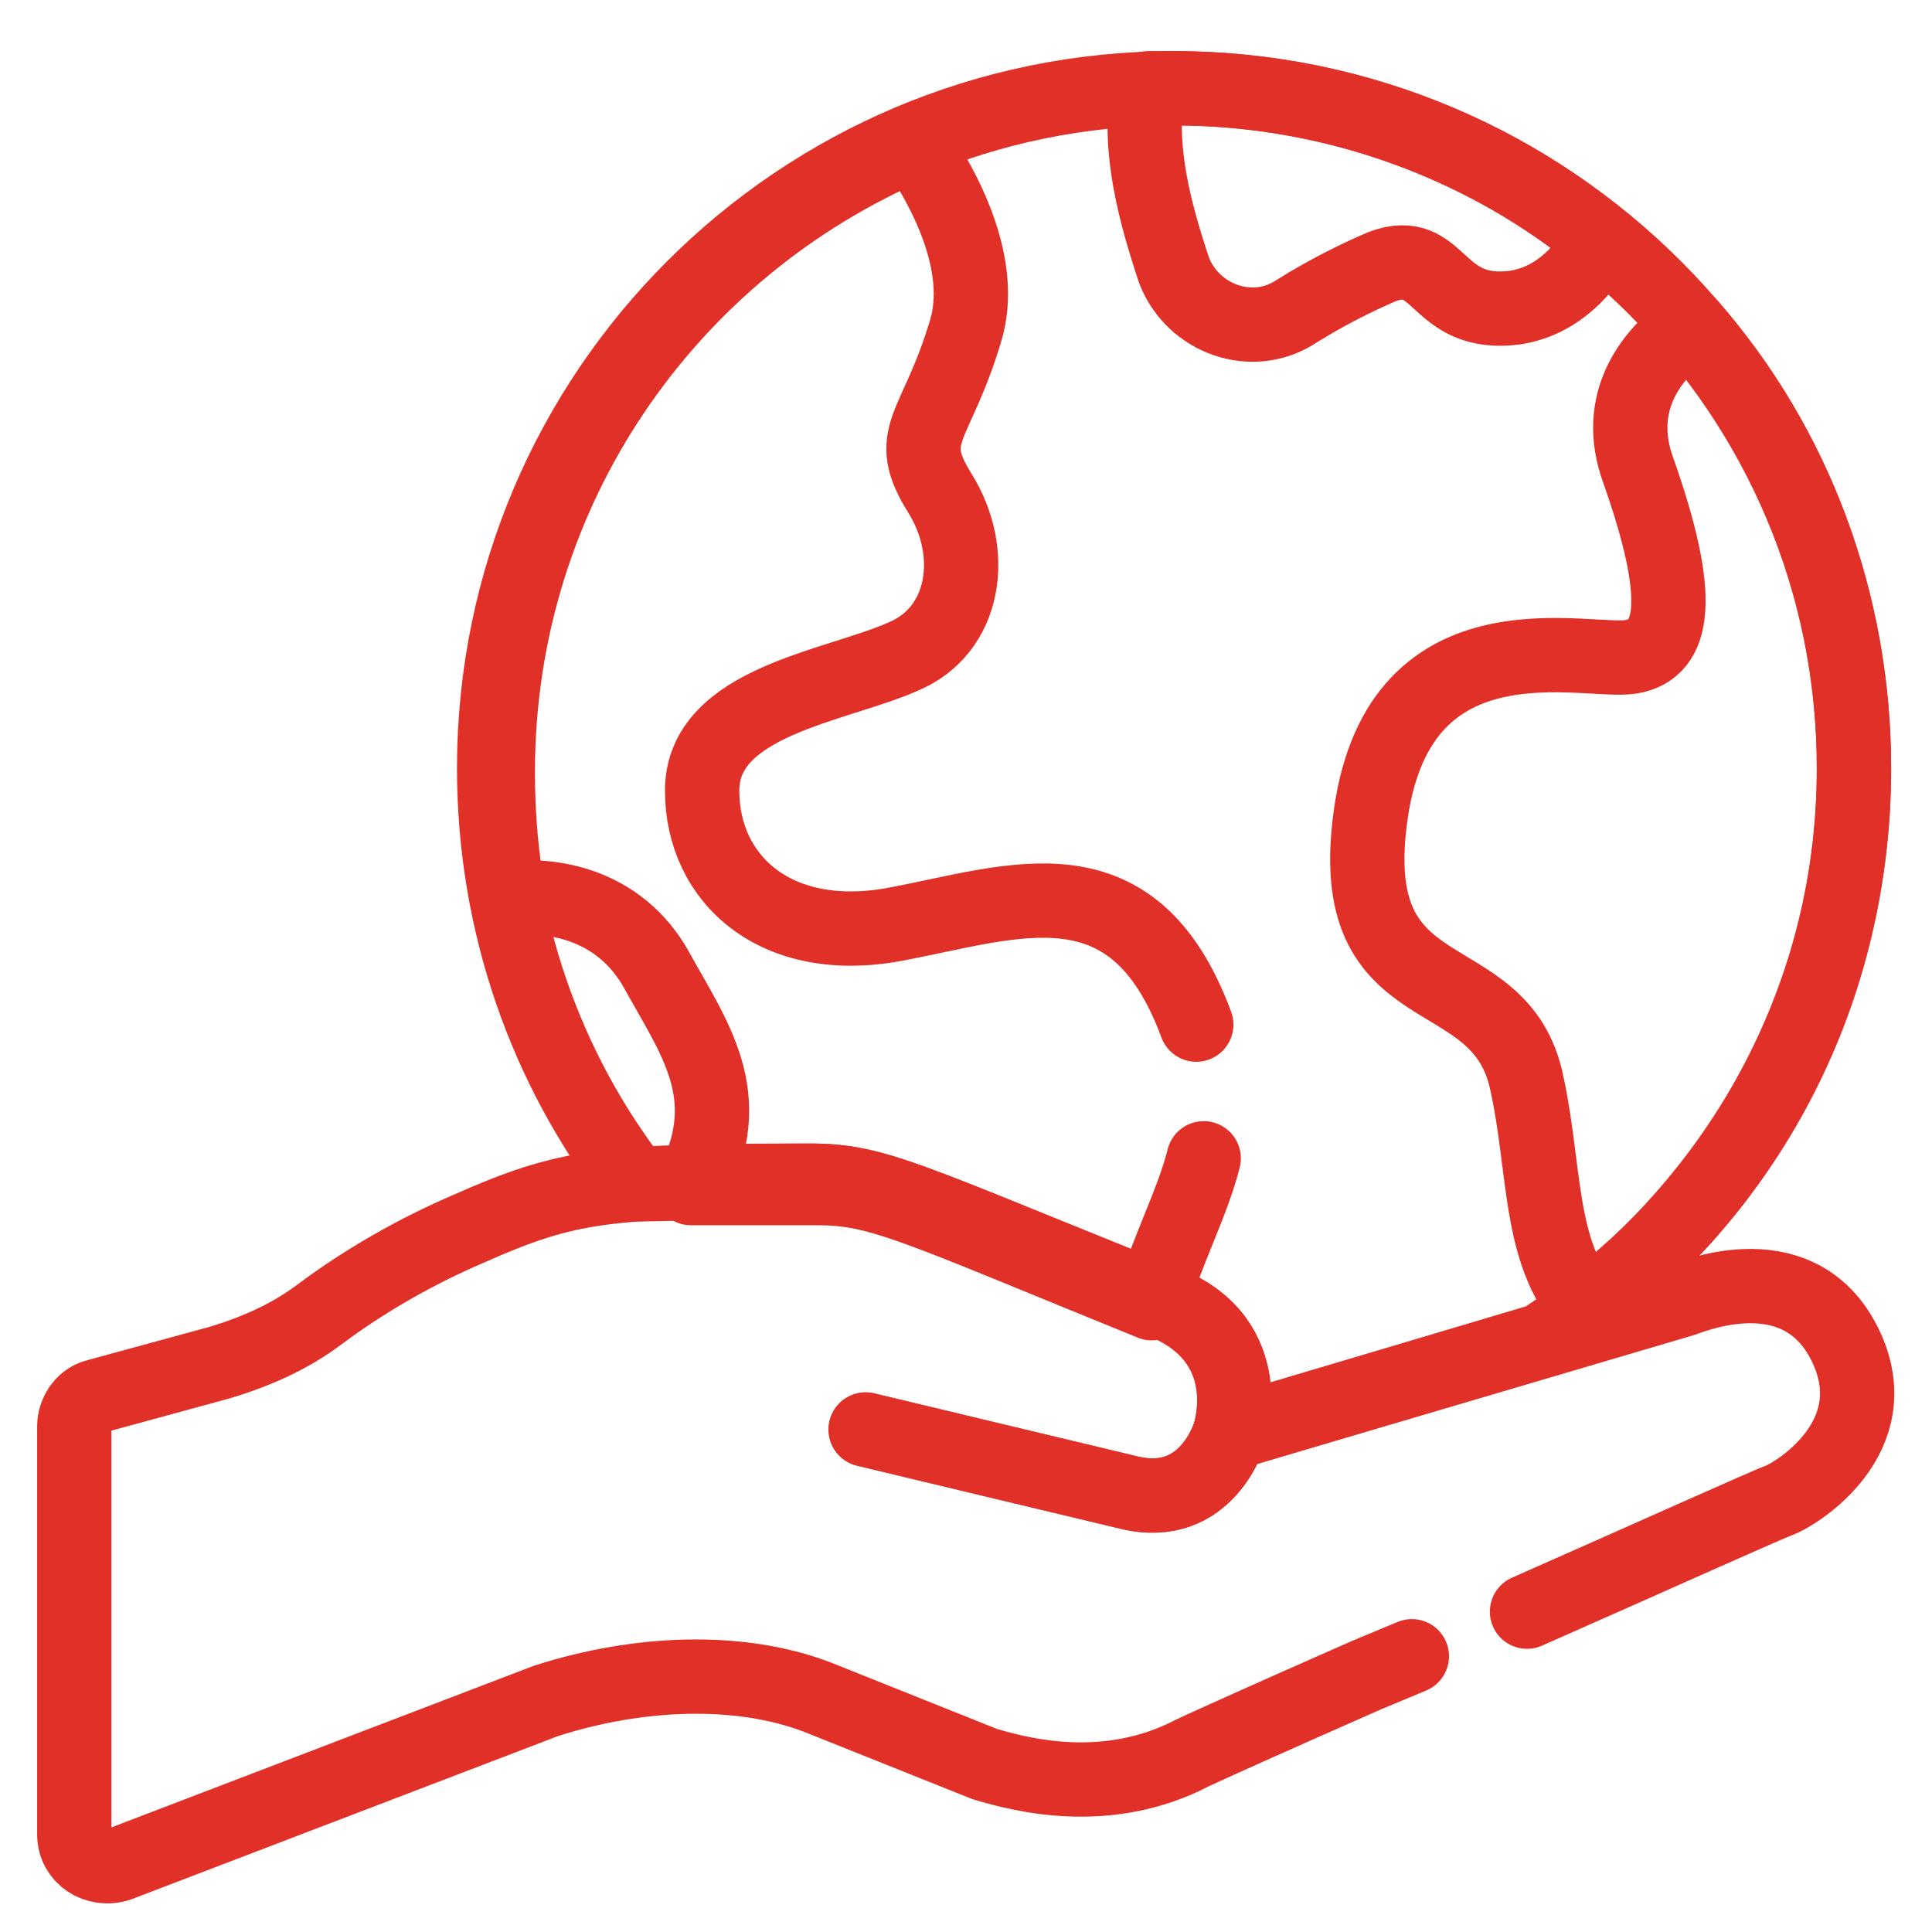 <svg width="26" height="26" viewBox="0 0 26 26" fill="none" xmlns="http://www.w3.org/2000/svg">
<path d="M16.55 19.288C16.55 19.288 16.25 20.338 15.2 20.088C14.15 19.838 11.65 19.238 11.65 19.238" stroke="#E03028" stroke-miterlimit="13.333" stroke-linecap="round" stroke-linejoin="round"/>
<path d="M16.55 19.288C16.55 19.288 16.25 20.338 15.2 20.088C14.15 19.838 11.65 19.238 11.65 19.238" stroke="#E03028" stroke-miterlimit="13.333" stroke-linecap="round" stroke-linejoin="round"/>
<path d="M10.9 15.889C11.8 15.889 12.2 16.139 15.7 17.538C16.95 18.038 16.55 19.288 16.55 19.288L20.75 18.038C23.25 16.389 24.95 13.588 24.95 10.338C24.95 5.288 20.85 1.188 15.8 1.188C10.75 1.188 6.65 5.288 6.65 10.338C6.65 12.438 7.35 14.389 8.55 15.938C9.15 15.938 9.85 15.889 10.9 15.889Z" stroke="#E03028" stroke-miterlimit="13.333" stroke-linecap="round" stroke-linejoin="round"/>
<path d="M24.95 10.339C24.95 8.089 24.15 5.989 22.75 4.389C22.25 4.739 21.7 5.389 22.05 6.339C22.65 8.039 22.55 8.739 21.95 8.839C21.35 8.939 18.85 8.189 18.45 10.939C18.05 13.689 20.2 12.839 20.55 14.589C20.8 15.739 20.7 16.839 21.35 17.589C23.55 15.939 24.95 13.339 24.95 10.339Z" stroke="#E03028" stroke-miterlimit="13.333" stroke-linecap="round" stroke-linejoin="round"/>
<path d="M15.8 1.188C15.7 1.188 15.6 1.188 15.45 1.188C15.3 1.988 15.55 2.888 15.8 3.638C16.05 4.288 16.85 4.588 17.45 4.188C17.85 3.938 18.25 3.738 18.6 3.588C19.4 3.288 19.3 4.288 20.4 4.138C21 4.038 21.35 3.588 21.55 3.238C20.05 1.988 18 1.188 15.8 1.188Z" stroke="#E03028" stroke-miterlimit="13.333" stroke-linecap="round" stroke-linejoin="round"/>
<path d="M20.55 21.689C22.25 20.939 23.8 20.239 23.95 20.189C24.2 20.089 25.4 19.339 24.85 18.139C24.25 16.839 22.8 17.439 22.65 17.489L16.55 19.289C16.55 19.289 16.95 18.089 15.7 17.539C12.2 16.139 11.8 15.889 10.9 15.889C8.15 15.889 7.65 15.939 6.3 16.539C5.6 16.839 4.9 17.239 4.3 17.689C3.9 17.989 3.45 18.189 2.95 18.339L1.3 18.789C1.1 18.839 1 19.039 1 19.189V24.689C1 24.989 1.3 25.189 1.6 25.089L7.35 22.889C8.6 22.489 9.95 22.439 11 22.839L13.25 23.739C13.75 23.889 14.9 24.189 16.05 23.589C16.15 23.539 17.15 23.089 18.4 22.539L19 22.289" stroke="#E03028" stroke-miterlimit="13.333" stroke-linecap="round" stroke-linejoin="round"/>
<path d="M16.099 13.789C15.249 11.489 13.649 12.139 12.049 12.438C10.449 12.739 9.449 11.838 9.449 10.639C9.449 9.438 11.249 9.238 12.149 8.838C12.999 8.488 13.149 7.438 12.649 6.638C12.149 5.838 12.599 5.788 12.999 4.438C13.249 3.588 12.749 2.588 12.299 1.938C8.999 3.338 6.699 6.588 6.699 10.389C6.699 10.989 6.749 11.539 6.849 12.088C7.299 12.039 8.249 12.088 8.799 12.989C9.349 13.989 9.949 14.739 9.299 15.989C9.749 15.989 10.299 15.989 10.999 15.989C11.849 15.989 12.299 16.238 15.499 17.538C15.699 16.838 16.049 16.189 16.199 15.588" stroke="#E03028" stroke-miterlimit="13.333" stroke-linecap="round" stroke-linejoin="round"/>
</svg>

